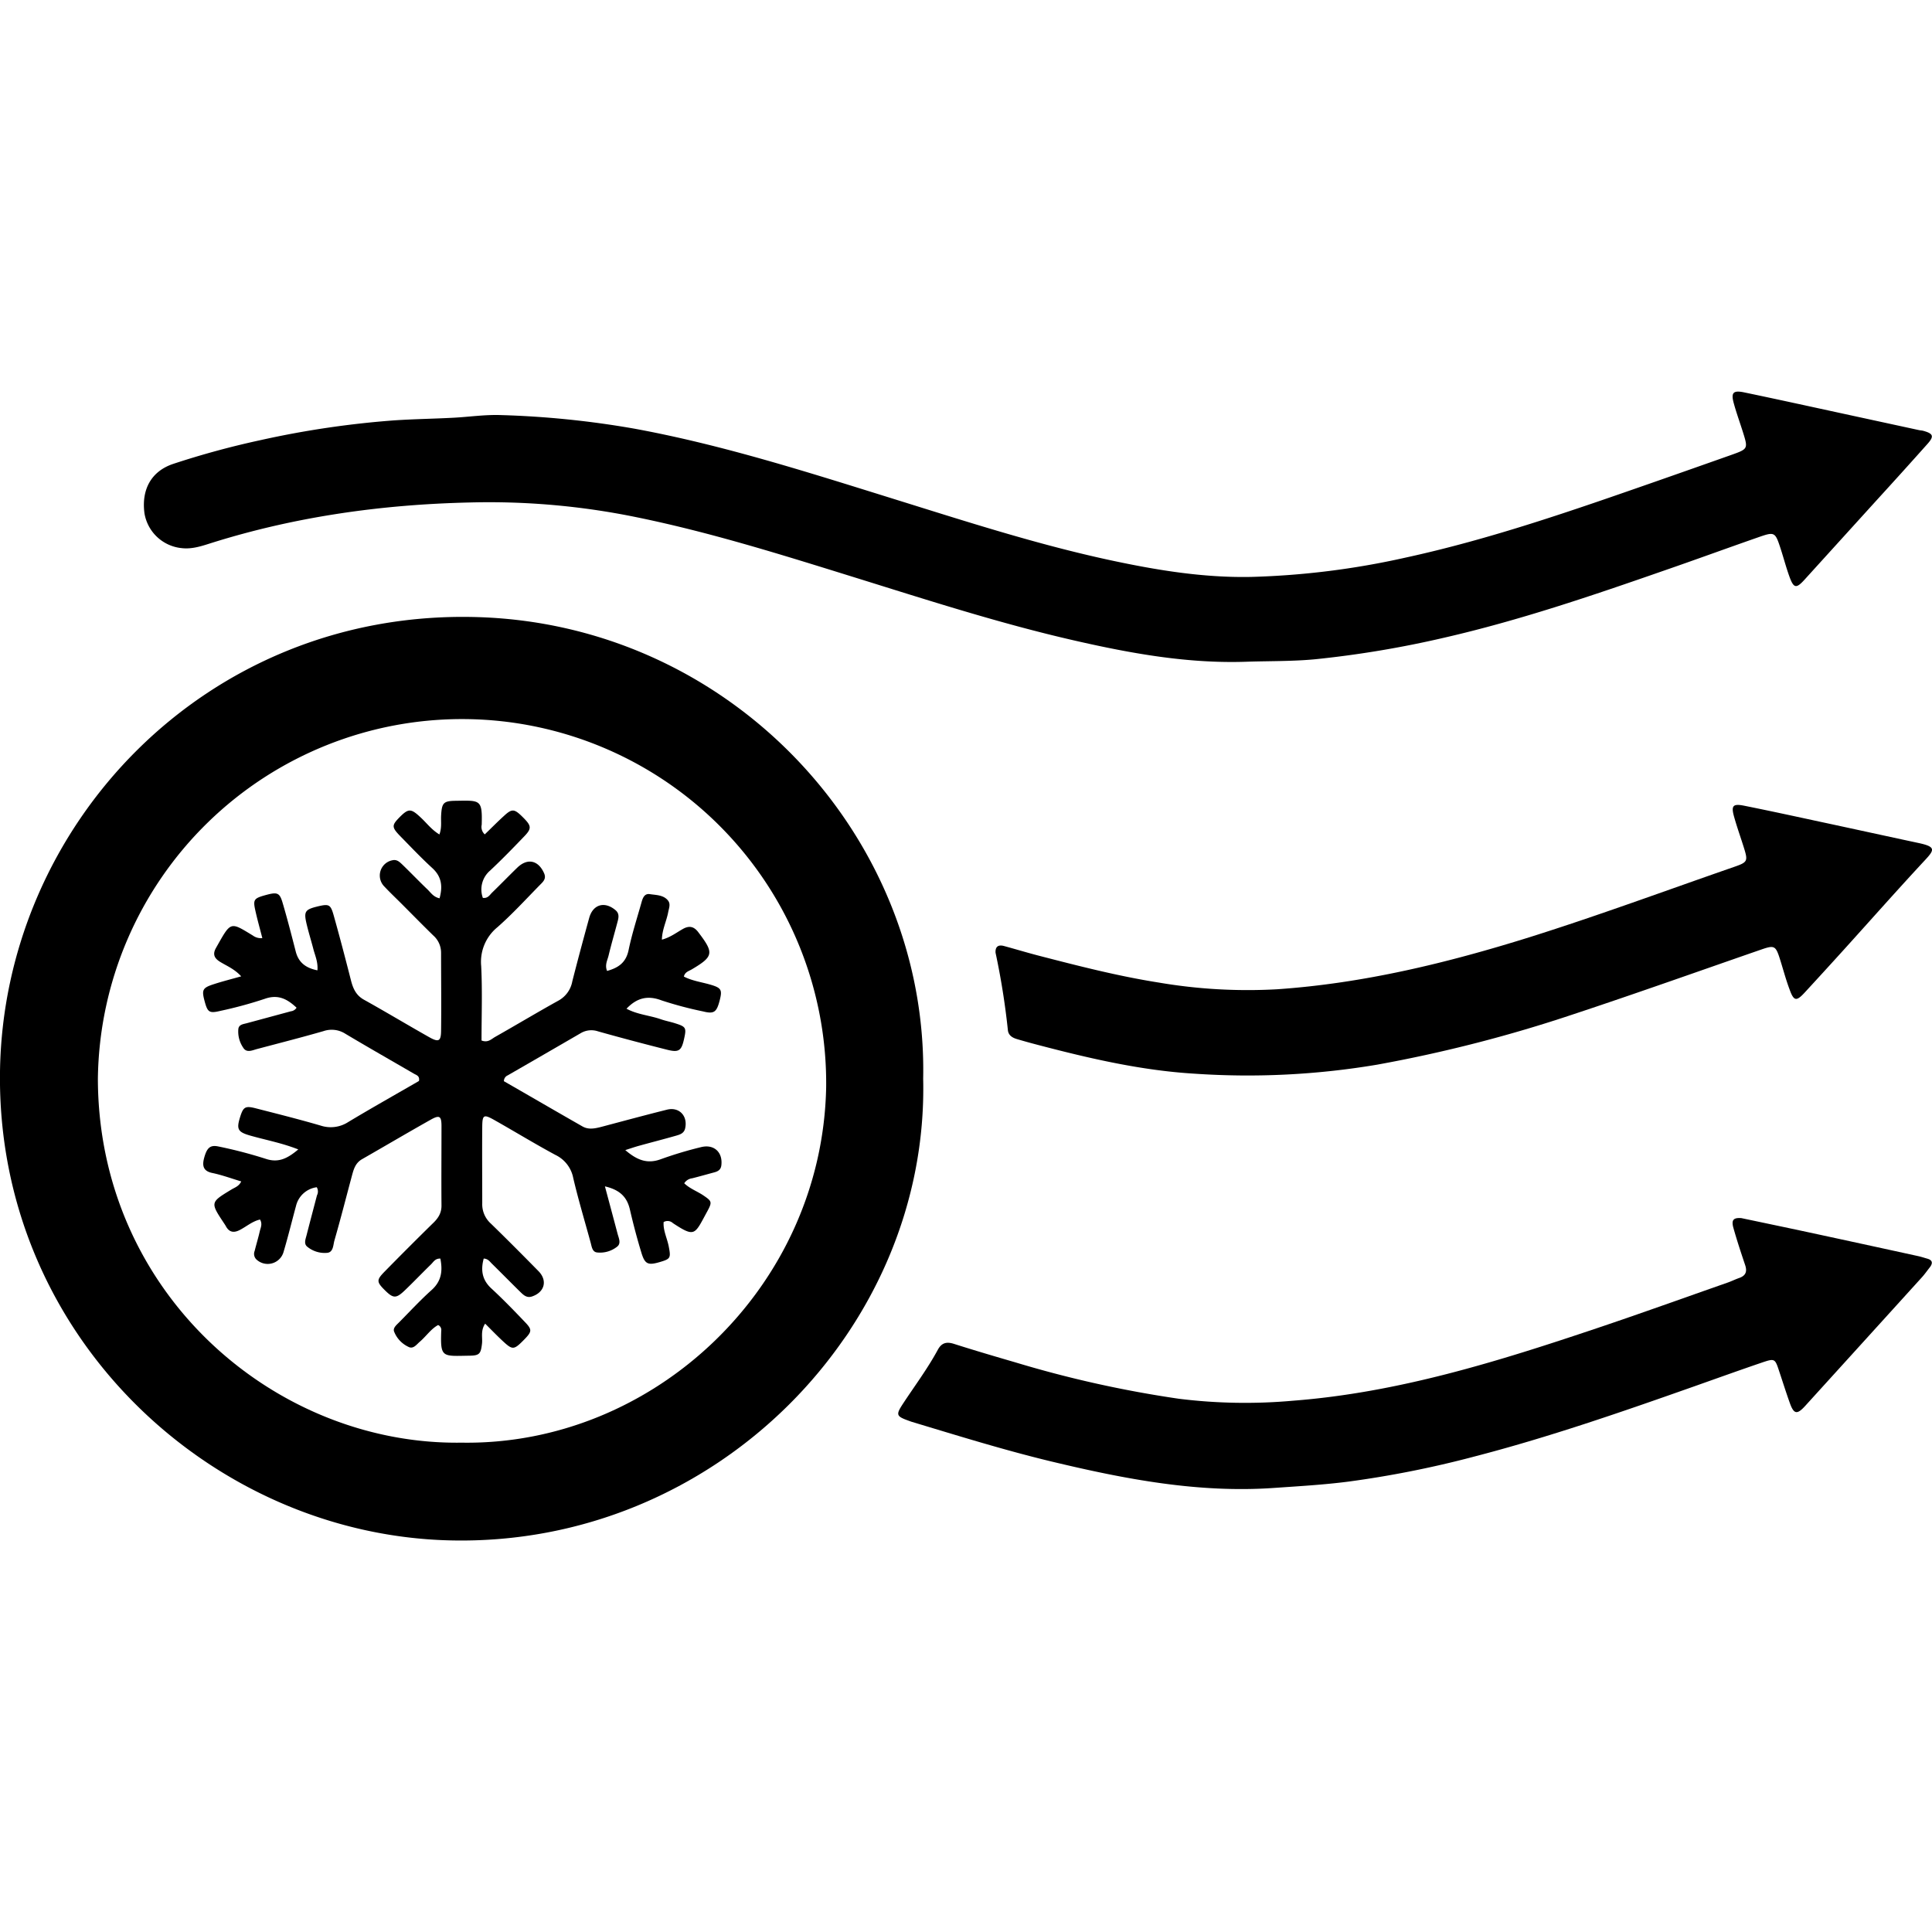 <svg id="Camada_1" data-name="Camada 1" xmlns="http://www.w3.org/2000/svg" viewBox="0 0 512 512"><g id="ar"><path d="M244.65,285.86c1.55,65.94-55,124-125.32,122.36C56,406.75-.94,353.89,0,284,.9,218.84,54.29,162,125.4,163.51,193.4,164.92,245.93,221.59,244.65,285.86ZM122.33,382.32c51,.81,95.53-41.26,96.61-94.1a96.5,96.5,0,1,0-193-2.3C26.08,342.82,73,383.05,122.33,382.32Z"/><path d="M330.77,175.35c-15.65.6-30.88-2.14-46-5.6C265,165.24,245.74,159,226.43,153s-38.37-12-58.08-16a194.12,194.12,0,0,0-43.81-3.84c-23.18.53-45.91,3.68-68.08,10.6-2.69.84-5.38,1.84-8.3,1.5A11.1,11.1,0,0,1,38.28,136c-.83-6.35,1.86-11.16,7.67-13.08a226.35,226.35,0,0,1,23-6.26,247,247,0,0,1,35.54-5.26c5.25-.35,10.5-.42,15.74-.7,4.17-.22,8.3-.85,12.5-.7a244.94,244.94,0,0,1,35.33,3.59c23.55,4.32,46.27,11.63,69.06,18.72,18.93,5.89,37.79,12,57.21,16.17,12.27,2.63,24.63,4.66,37.25,4.41a212.52,212.52,0,0,0,40.82-5.1c22.6-4.91,44.39-12.51,66.17-20.11q10.13-3.54,20.24-7.12c4.46-1.59,4.46-1.63,3.1-6-.81-2.57-1.74-5.12-2.45-7.72-.77-2.8-.14-3.46,2.78-2.85,8.45,1.76,16.87,3.61,25.31,5.44l20.94,4.54c.39.09.81.1,1.19.2,2.67.74,2.93,1.44,1.13,3.46q-6.73,7.55-13.54,15-9.53,10.5-19.06,21c-2.2,2.42-2.86,2.3-4-.84-.87-2.41-1.52-4.9-2.31-7.34-1.46-4.49-1.57-4.59-5.92-3.07-8.41,2.93-16.78,6-25.19,8.9-19.11,6.66-38.27,13.17-58,17.7a273.16,273.16,0,0,1-34.25,5.73C342.6,175.27,336.69,175.17,330.77,175.35Z"/><path d="M461.46,322.81c5.8,1.22,11.73,2.46,17.66,3.73q14.63,3.15,29.24,6.35c.78.17,1.55.43,2.33.65,1.53.41,1.56,1.26.69,2.37-.67.85-1.29,1.74-2,2.53q-15.5,17.1-31,34.16c-2.15,2.36-3,2.2-4.07-.83-1-2.79-1.89-5.63-2.83-8.45-1.09-3.29-1.14-3.38-4.59-2.21-5.87,2-11.71,4.1-17.56,6.17-19.46,6.87-39,13.66-59,18.82a270.19,270.19,0,0,1-32.89,6.53c-6.55.85-13.12,1.22-19.71,1.68-20.18,1.43-39.68-2.35-59.1-7-12.46-3-24.7-6.81-37-10.51-.26-.08-.51-.18-.76-.27-3.34-1.19-3.51-1.56-1.61-4.47,3.11-4.74,6.52-9.29,9.23-14.28,1-1.9,2.3-2.28,4.32-1.64,5.4,1.72,10.83,3.32,16.27,4.9a298.39,298.39,0,0,0,43.37,9.65,142.21,142.21,0,0,0,30.25.51c27.84-2.15,54.18-10.37,80.4-19.18,11.63-3.91,23.18-8.07,34.77-12.13,1-.35,2-.85,3-1.2,1.78-.61,2.2-1.72,1.6-3.47-1.12-3.33-2.22-6.66-3.15-10C458.82,323.25,459.44,322.67,461.46,322.81Z"/><path d="M263.83,252.47c-.09-1.55.67-2.19,2.23-1.77,3.13.85,6.23,1.79,9.36,2.6,10.44,2.7,20.88,5.38,31.55,7.07a140.26,140.26,0,0,0,31.42,1.8c23-1.57,45.23-7,67.15-13.86,18.14-5.72,36-12.32,53.95-18.55,3.68-1.27,3.79-1.52,2.62-5.24-.85-2.7-1.81-5.38-2.57-8.1-.81-2.9-.3-3.49,2.66-2.9,6.74,1.35,13.45,2.81,20.17,4.26,8.7,1.86,17.38,3.77,26.08,5.63,4.7,1,4.18,1.85,1.63,4.6-7.26,7.81-14.32,15.8-21.47,23.7q-5.16,5.7-10.37,11.35c-2.2,2.38-2.87,2.27-4-.89-1-2.66-1.71-5.4-2.57-8.1-1.1-3.46-1.48-3.62-4.87-2.45-16.57,5.74-33.1,11.63-49.75,17.14A372.48,372.48,0,0,1,365,282.14a206.52,206.52,0,0,1-48.39,2.4c-14-.83-27.71-4-41.29-7.56q-2.94-.76-5.85-1.62c-1.22-.37-2.26-1-2.38-2.45A196.48,196.48,0,0,0,263.83,252.47Z"/><path d="M160.31,314.4c1.22,4.56,2.3,8.57,3.36,12.58.31,1.16,1,2.54-.14,3.41a7.26,7.26,0,0,1-5.33,1.52c-1.23-.15-1.38-1.5-1.66-2.55-1.56-5.73-3.28-11.42-4.63-17.2a8.57,8.57,0,0,0-4.71-6.09c-5.47-2.94-10.77-6.19-16.18-9.24-2.84-1.6-3.19-1.41-3.22,1.8-.06,6.75,0,13.51,0,20.26a6.87,6.87,0,0,0,2.28,5.37c4.26,4.14,8.45,8.36,12.62,12.6,2.45,2.49,1.64,5.58-1.69,6.71-1.43.49-2.31-.4-3.18-1.25-2.5-2.46-5-5-7.47-7.43-.56-.54-1-1.3-2.17-1.36-.81,3-.48,5.6,2,7.9,3.08,2.84,6,5.86,8.88,8.88,2.05,2.13,1.95,2.57-.41,4.95s-2.83,2.48-5,.52c-1.68-1.53-3.26-3.17-5.09-5-1.28,1.91-.64,3.7-.84,5.34-.31,2.6-.65,3.11-3.23,3.15-7.32.11-7.82.64-7.57-6.57a1.43,1.43,0,0,0-.82-1.55c-1.89,1-3.18,3-4.88,4.44-.89.77-1.75,2.07-3.09,1.29a7.46,7.46,0,0,1-3.73-4.08c-.27-.94.7-1.7,1.36-2.37,2.85-2.88,5.61-5.87,8.62-8.57,2.67-2.4,2.93-5.16,2.31-8.32-1.39-.06-1.84.91-2.48,1.53-2.32,2.26-4.56,4.61-6.9,6.85s-3.08,2.23-5.33,0-2.22-2.73-.05-4.95q6.24-6.36,12.6-12.61C116,323,117,321.63,117,319.51c-.06-7,0-14.05,0-21.07,0-2.69-.53-3-2.8-1.74-6.12,3.44-12.15,7-18.26,10.5-1.74,1-2.2,2.62-2.66,4.32-1.54,5.74-3,11.48-4.65,17.2-.35,1.24-.28,3.1-1.88,3.29a7.26,7.26,0,0,1-5.3-1.6c-1-.78-.48-2-.21-3.05.9-3.53,1.84-7.05,2.76-10.58a2.2,2.2,0,0,0-.06-2.15,6.53,6.53,0,0,0-5.49,4.94c-1.09,4-2.09,8.11-3.28,12.12a4.37,4.37,0,0,1-7.24,2.06,2.07,2.07,0,0,1-.44-2.25c.42-1.71.94-3.39,1.33-5.1.22-1,.81-2,.09-3.21-2,.44-3.56,1.83-5.33,2.75-1.58.83-2.83.68-3.73-1-.13-.24-.28-.46-.43-.69-3.73-5.61-3.72-5.6,1.89-9,.89-.55,2-.84,2.62-2.16-2.6-.78-5.11-1.71-7.71-2.25-2.44-.51-2.63-2-2.14-3.9.72-2.69,1.56-3.6,3.81-3.11a119.47,119.47,0,0,1,12.53,3.27c3.48,1.17,5.88-.2,8.63-2.49-4.37-1.72-8.6-2.49-12.71-3.66C63,300,62.62,299.26,63.64,296c.83-2.65,1.35-3,4.12-2.29,5.75,1.47,11.51,2.92,17.21,4.58a8.52,8.52,0,0,0,7.3-.93c6.24-3.75,12.59-7.32,18.76-10.89.26-1.37-.7-1.56-1.35-1.94-6.07-3.53-12.17-7-18.2-10.6a6.72,6.72,0,0,0-5.76-.67C79.89,274.94,74,276.44,68.13,278c-1.24.32-2.78,1.13-3.68-.36a7.55,7.55,0,0,1-1.28-5c.17-1.13,1.28-1.23,2.2-1.47L77.09,268a2,2,0,0,0,1.5-.95c-2.4-2.24-4.83-3.64-8.46-2.34a110.46,110.46,0,0,1-11.71,3.18c-3,.72-3.41.37-4.21-2.62s-.5-3.49,2.41-4.44c2.26-.74,4.58-1.32,7.3-2.09-1.83-2-3.85-2.76-5.62-3.86-1.51-.94-2-2-1.06-3.67,4-7.08,3.66-7,9.76-3.29a3.62,3.62,0,0,0,2.52.69c-.66-2.59-1.35-5-1.89-7.49-.59-2.7-.28-3.07,2.64-3.88,3.21-.89,3.82-.72,4.62,2,1.26,4.27,2.37,8.59,3.48,12.91.75,2.94,2.67,4.38,5.75,5,.18-2.08-.53-3.7-1-5.35-.57-2.23-1.26-4.42-1.8-6.65-.89-3.66-.57-4.12,3.11-5,2.75-.62,3.19-.45,4,2.44,1.61,5.72,3.11,11.47,4.58,17.22.55,2.18,1.37,4,3.49,5.15,5.78,3.22,11.45,6.63,17.21,9.88,2.53,1.43,3.15,1.12,3.18-1.66.09-6.89,0-13.78,0-20.67a6.11,6.11,0,0,0-2.1-4.63c-2.8-2.74-5.54-5.53-8.31-8.31-1.53-1.53-3.09-3-4.58-4.59a4.12,4.12,0,0,1,2.09-7c1.26-.3,2,.55,2.79,1.29,2.13,2.07,4.19,4.21,6.33,6.27,1,.9,1.65,2.15,3.38,2.52.83-3.07.62-5.68-1.91-8-2.89-2.64-5.59-5.49-8.33-8.29-2.5-2.55-2.51-3-.32-5.23,2.35-2.35,3-2.32,5.63.17,1.54,1.43,2.81,3.18,4.89,4.43.68-1.85.36-3.47.45-5,.19-3.33.59-3.87,3.76-3.92,6.62-.09,7.19-.45,7,6.33a2.65,2.65,0,0,0,.81,2.57c1.67-1.61,3.33-3.3,5.08-4.89,2.16-2,2.76-1.9,5,.33s2.44,2.93.46,5c-3,3.13-6,6.22-9.16,9.18a6.57,6.57,0,0,0-1.89,7.21c1.35.17,1.83-.8,2.47-1.42,2.23-2.16,4.39-4.4,6.62-6.56,2.74-2.67,5.65-2,7.16,1.5.64,1.49-.39,2.3-1.2,3.13-3.69,3.76-7.26,7.67-11.21,11.14a11.83,11.83,0,0,0-4.28,10.29c.33,6.58.09,13.2.09,19.71,1.71.67,2.62-.39,3.59-.94,5.64-3.19,11.2-6.53,16.87-9.67a7.3,7.3,0,0,0,3.6-5.08c1.43-5.62,2.94-11.23,4.48-16.82,1-3.59,4.12-4.46,7-2,1,.87.81,1.91.52,3-.79,3-1.67,6-2.39,9-.3,1.25-1.05,2.5-.4,4.08,3-.84,5-2.19,5.7-5.51.87-4.22,2.21-8.34,3.38-12.5.33-1.18.73-2.59,2.29-2.34s3.62.18,4.81,1.73c.72.95.18,2.1,0,3.14-.45,2.34-1.6,4.55-1.65,7.19,2.26-.61,3.85-1.88,5.59-2.85s3-.6,4.15,1c4.1,5.39,3.95,6.31-1.85,9.74-.77.45-1.78.67-2.07,1.89,2.15,1.12,4.55,1.44,6.84,2.09,3.08.88,3.38,1.36,2.66,4.21-.82,3.18-1.51,3.67-4.45,2.93a98.91,98.91,0,0,1-10.94-2.91c-3.65-1.38-6.51-.73-9.31,2.2,2.92,1.57,6.16,1.76,9.12,2.8,1.27.44,2.61.68,3.89,1.1,2.76.88,2.9,1.18,2.25,4.09-.69,3.14-1.37,3.66-4.46,2.89-6.14-1.55-12.28-3.17-18.38-4.89a5.5,5.5,0,0,0-4.62.53q-9.63,5.59-19.29,11.15a1.66,1.66,0,0,0-1,1.54c6.85,3.93,13.83,8,20.85,12,1.64.93,3.4.51,5.13.06,5.73-1.52,11.46-3.07,17.22-4.51,3.26-.82,5.6,1.68,4.82,5-.31,1.28-1.39,1.6-2.4,1.89-3.25.93-6.51,1.76-9.76,2.66-1.14.31-2.25.7-3.69,1.16,3,2.56,5.73,3.78,9.42,2.41A101.84,101.84,0,0,1,185.8,304c3.42-.85,5.8,1.37,5.36,4.86-.15,1.15-.9,1.57-1.87,1.83-1.95.52-3.9,1.08-5.86,1.57a2.9,2.9,0,0,0-2.1,1.32c1.51,1.46,3.46,2.12,5.09,3.23,2.25,1.53,2.35,1.74,1,4.24-3.36,6.14-3.14,7-9.08,3.1a2.08,2.08,0,0,0-2.47-.29c-.17,2.22.94,4.3,1.36,6.5.58,3,.45,3.26-2.28,4.07-3.14.93-4,.65-4.91-2.25-1.19-3.87-2.22-7.79-3.13-11.73C166.14,317.21,164.25,315.31,160.31,314.4Z"/></g></svg>